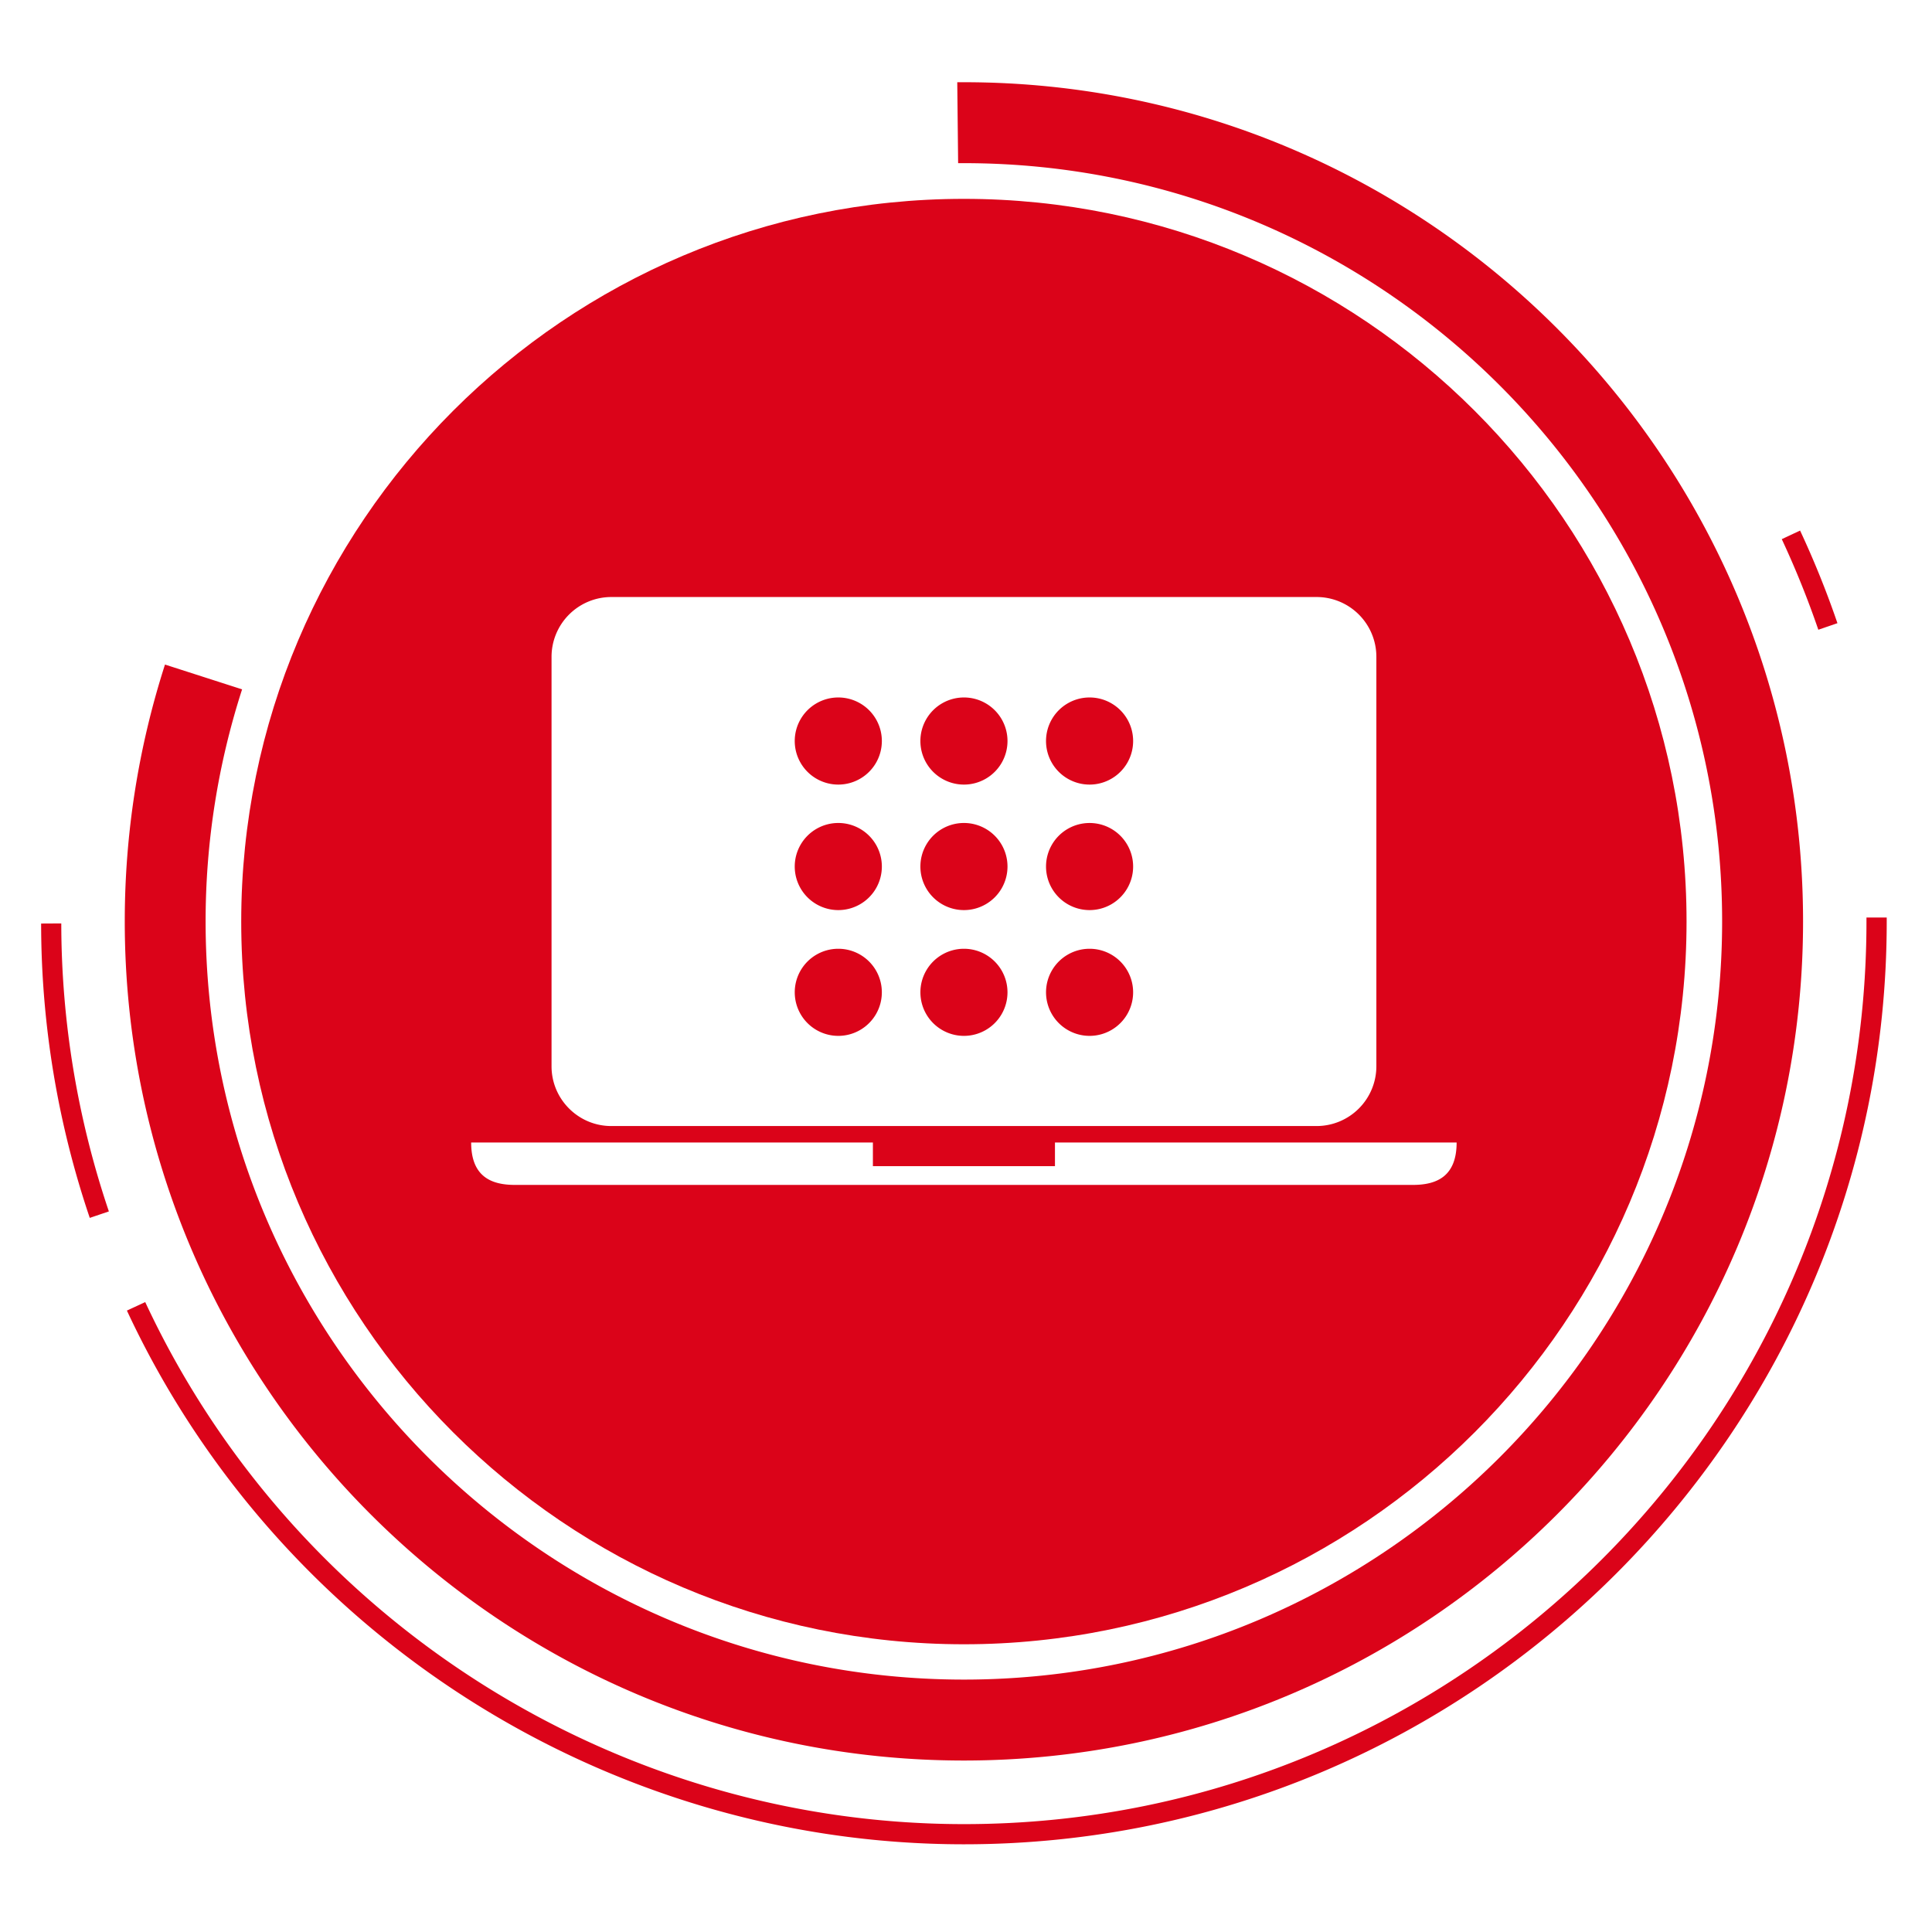 <svg xmlns="http://www.w3.org/2000/svg" width="111" height="111" fill="none"><path fill="#fff" d="M0 0h111v111H0z"/><path fill="#DB0319" d="M55.381 94.469c-22.898 0-41.522-18.63-41.522-41.522s18.624-41.522 41.522-41.522c22.892 0 41.517 18.63 41.517 41.522S78.273 94.469 55.38 94.469Z"/><path fill="#DB0319" d="M104.469 36.181a52.627 52.627 0 0 0-2.1-5.205l1.052-.493a53.248 53.248 0 0 1 2.146 5.321l-1.098.377ZM5.157 69.971A52.767 52.767 0 0 1 2.363 53.06l1.158-.006A51.756 51.756 0 0 0 6.255 69.6l-1.098.372Zm50.224 35.99c-20.542 0-39.415-12.034-48.09-30.664l1.053-.487c8.486 18.219 26.95 29.992 47.037 29.992 28.59 0 51.854-23.263 51.854-51.859v-.227h1.164v.227c0 29.233-23.785 53.018-53.018 53.018Z"/><path fill="#DB0319" d="M55.38 101.148c-26.59 0-48.212-21.628-48.212-48.212 0-5.016.776-9.977 2.311-14.755l4.43 1.425a43.38 43.38 0 0 0-2.096 13.33c0 24.018 19.544 43.562 43.567 43.562 24.017 0 43.562-19.544 43.562-43.562 0-24.023-19.544-43.562-43.561-43.562h-.333l-.05-4.65h.383c26.583 0 48.211 21.628 48.211 48.212 0 26.584-21.628 48.212-48.212 48.212Z"/><path fill="#fff" d="M60.611 65.64V67h-10.46V65.64H27.07c0 1.935 1.125 2.437 2.507 2.437H81.18c1.382 0 2.508-.502 2.508-2.437H60.611ZM75.647 34.301H35.12a3.437 3.437 0 0 0-3.432 3.432v23.53c0 1.89 1.54 3.432 3.432 3.432h40.524a3.437 3.437 0 0 0 3.433-3.432V37.734a3.435 3.435 0 0 0-3.43-3.433Z"/><path fill="#DB0319" d="M48.163 40.072a2.502 2.502 0 1 1 0 5.005 2.502 2.502 0 0 1 0-5.005ZM55.382 40.072a2.502 2.502 0 1 1 0 5.005 2.502 2.502 0 0 1 0-5.005ZM62.6 40.072a2.502 2.502 0 1 1 0 5.005 2.502 2.502 0 0 1 0-5.005ZM48.163 47.283a2.502 2.502 0 1 1 0 5.005 2.502 2.502 0 0 1 0-5.005ZM55.382 47.283a2.502 2.502 0 1 1 0 5.005 2.502 2.502 0 0 1 0-5.005ZM60.098 49.786a2.502 2.502 0 1 1 5.004 0 2.502 2.502 0 0 1-5.004 0ZM48.163 54.51a2.502 2.502 0 1 1 0 5.004 2.502 2.502 0 0 1 0-5.004ZM55.382 54.51a2.502 2.502 0 1 1 0 5.004 2.502 2.502 0 0 1 0-5.004ZM62.6 54.51a2.502 2.502 0 1 1 0 5.004 2.502 2.502 0 0 1 0-5.004Z"/></svg>